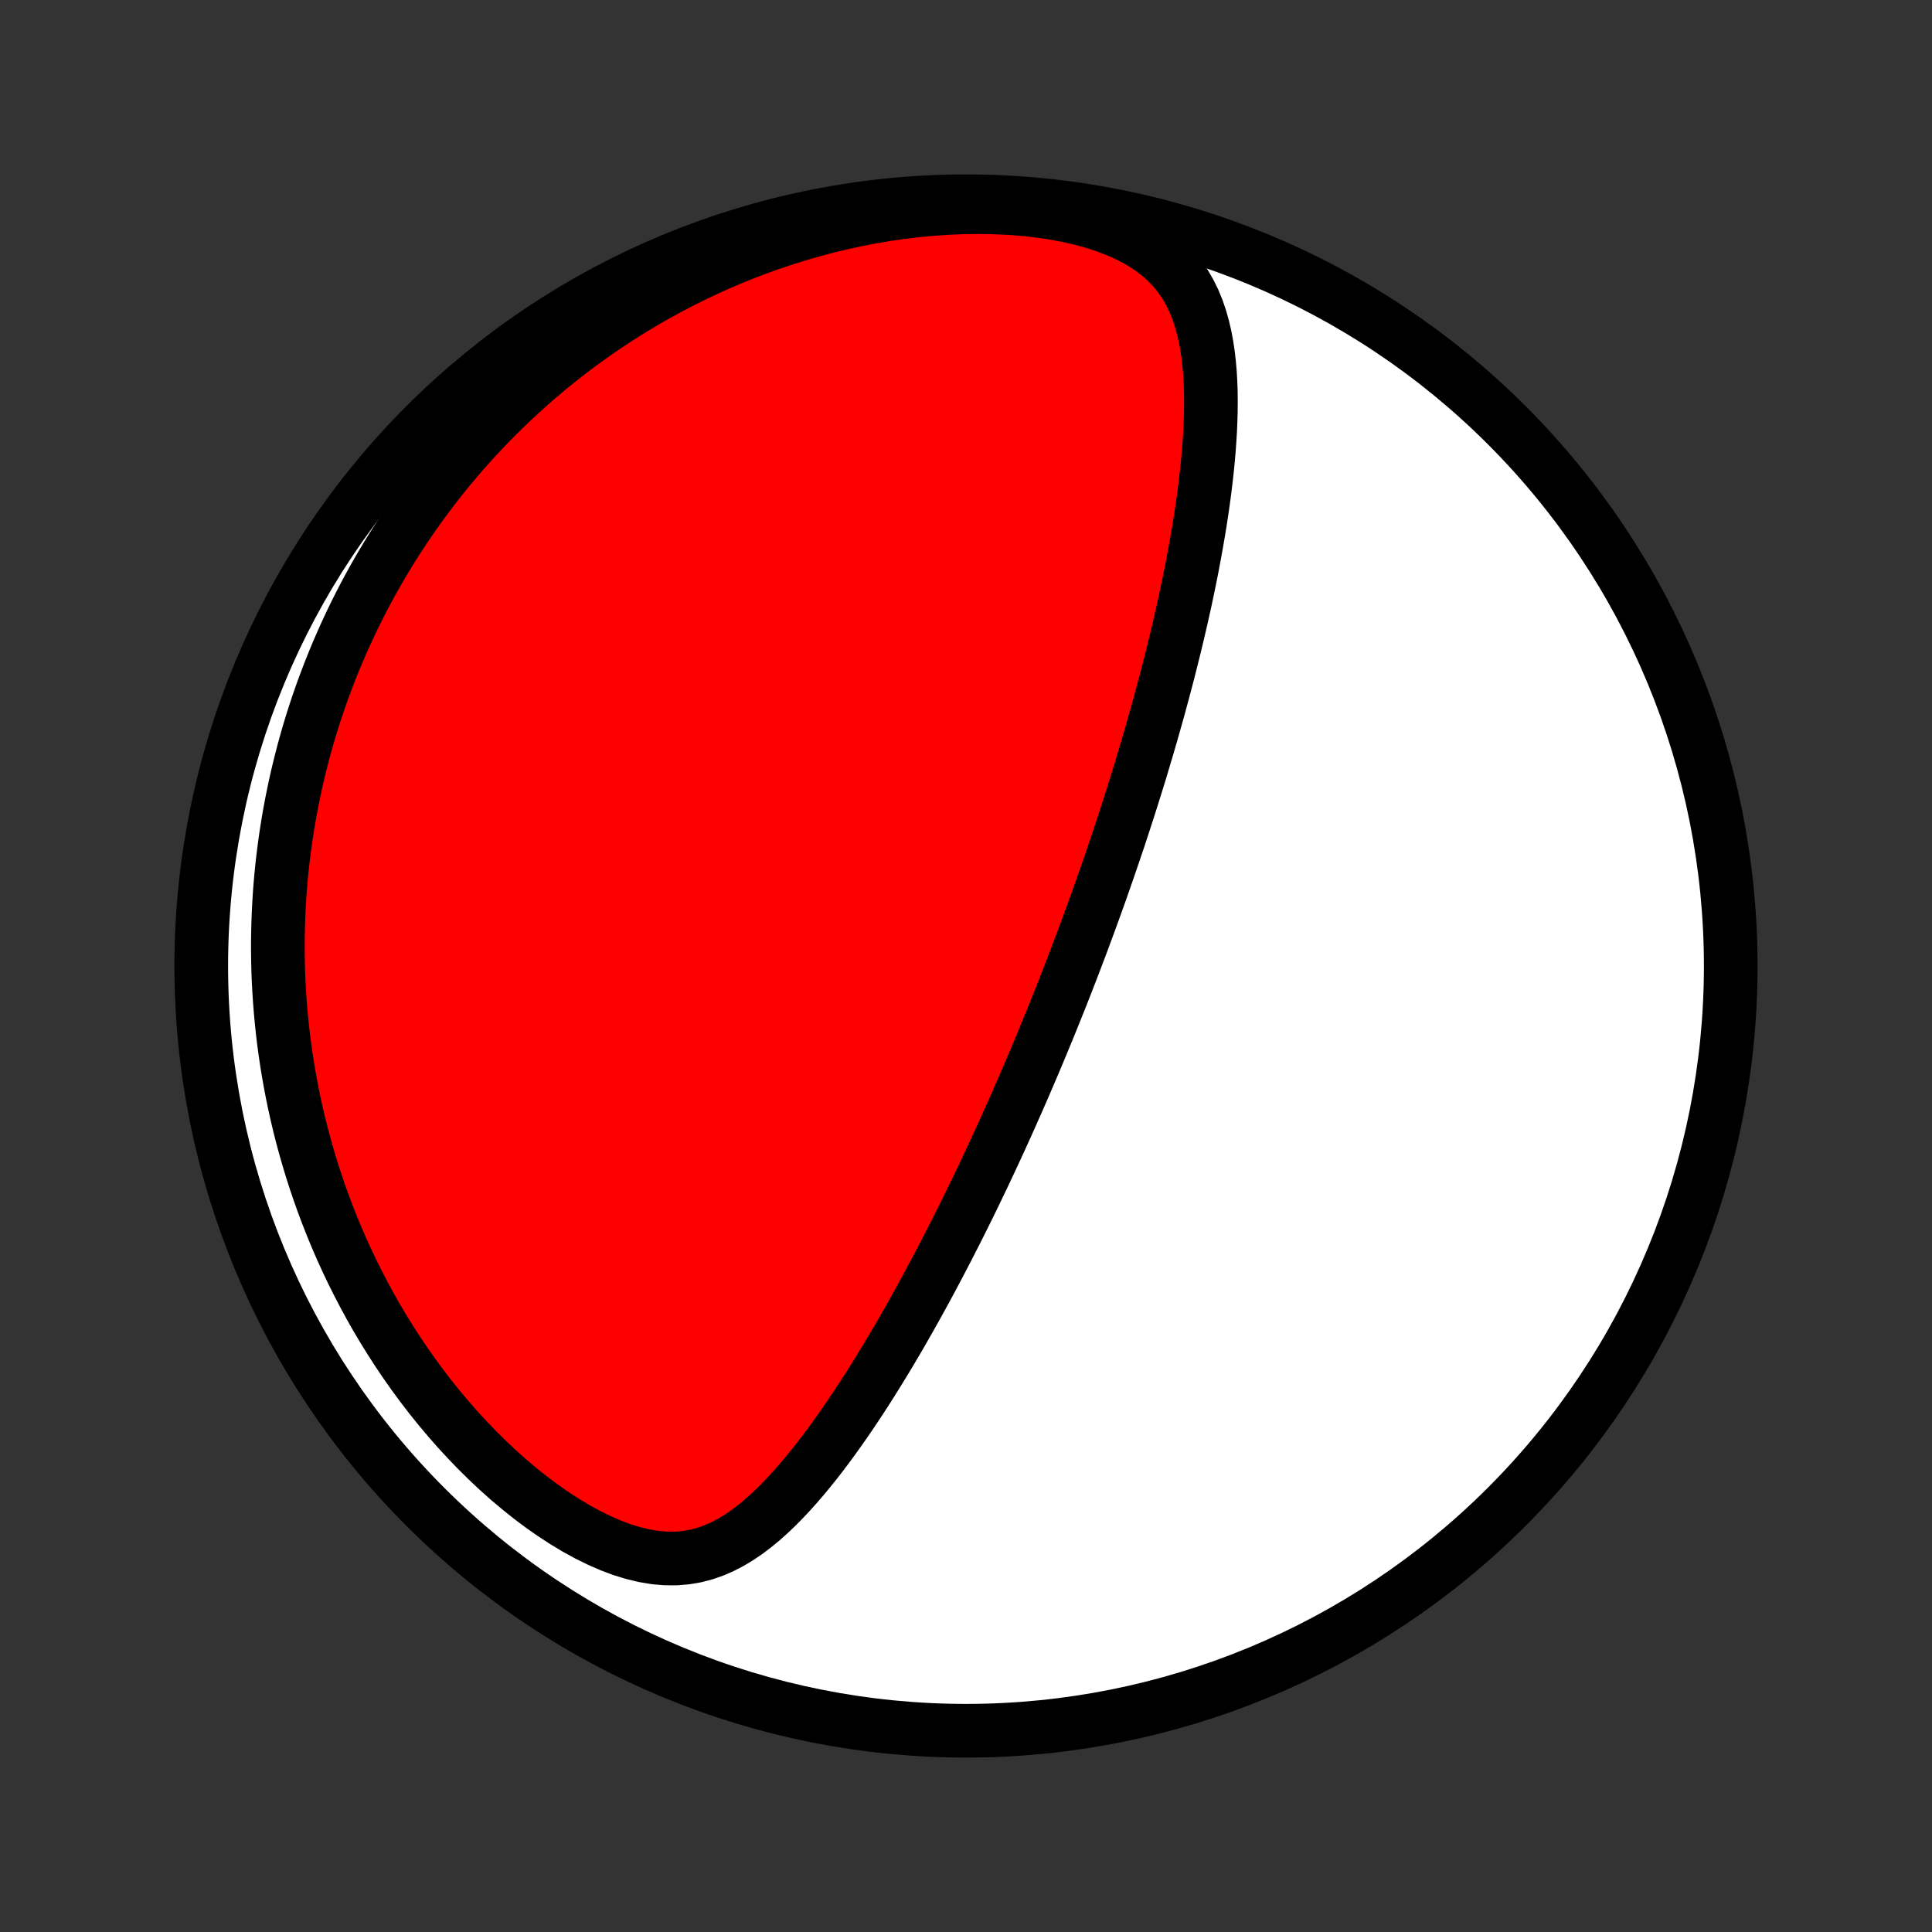 <?xml version="1.0" encoding="utf-8" standalone="no"?>
<!DOCTYPE svg PUBLIC "-//W3C//DTD SVG 1.1//EN"
  "http://www.w3.org/Graphics/SVG/1.1/DTD/svg11.dtd">
<!-- Created with matplotlib (http://matplotlib.org/) -->
<svg height="72pt" version="1.1" viewBox="0 0 72 72" width="72pt" xmlns="http://www.w3.org/2000/svg" xmlns:xlink="http://www.w3.org/1999/xlink">
 <rect x="0" y="0" width="72" height="72" fill="#333333" stroke="none"/>
 <defs>
  <style type="text/css">
*{stroke-linecap:butt;stroke-linejoin:round;}
  </style>
 </defs>
 <g id="figure_1">
  <g id="patch_1">
   <path d="
M0 72
L72 72
L72 0
L0 0
z
" style="fill:none;"/>
  </g>
  <g id="axes_1">
   <g id="PatchCollection_1">
    <defs>
     <path d="
M36 -7.5
C43.558 -7.5 50.808 -10.503 56.153 -15.848
C61.497 -21.192 64.5 -28.442 64.5 -36
C64.5 -43.558 61.497 -50.808 56.153 -56.153
C50.808 -61.497 43.558 -64.5 36 -64.5
C28.442 -64.5 21.192 -61.497 15.848 -56.153
C10.503 -50.808 7.5 -43.558 7.5 -36
C7.5 -28.442 10.503 -21.192 15.848 -15.848
C21.192 -10.503 28.442 -7.5 36 -7.5
z
" id="C0_0_a811fe30f3"/>
     <path d="
M40.159 -36.449
L40.07 -36.214
L39.98 -35.979
L39.889 -35.743
L39.798 -35.508
L39.706 -35.273
L39.613 -35.037
L39.52 -34.801
L39.426 -34.565
L39.331 -34.329
L39.236 -34.092
L39.139 -33.855
L39.042 -33.617
L38.944 -33.379
L38.846 -33.14
L38.746 -32.901
L38.645 -32.66
L38.544 -32.419
L38.441 -32.178
L38.337 -31.935
L38.233 -31.692
L38.127 -31.447
L38.02 -31.202
L37.912 -30.955
L37.802 -30.707
L37.692 -30.458
L37.58 -30.208
L37.467 -29.957
L37.352 -29.704
L37.236 -29.45
L37.118 -29.195
L36.999 -28.938
L36.879 -28.68
L36.756 -28.42
L36.633 -28.158
L36.507 -27.895
L36.38 -27.63
L36.251 -27.364
L36.12 -27.096
L35.987 -26.826
L35.852 -26.555
L35.715 -26.281
L35.576 -26.006
L35.435 -25.73
L35.292 -25.451
L35.147 -25.171
L34.999 -24.889
L34.849 -24.605
L34.697 -24.319
L34.542 -24.032
L34.385 -23.743
L34.225 -23.452
L34.062 -23.16
L33.897 -22.866
L33.729 -22.571
L33.559 -22.275
L33.385 -21.977
L33.208 -21.678
L33.029 -21.378
L32.846 -21.078
L32.66 -20.776
L32.471 -20.474
L32.279 -20.172
L32.083 -19.87
L31.884 -19.568
L31.681 -19.266
L31.475 -18.965
L31.265 -18.665
L31.051 -18.367
L30.833 -18.07
L30.611 -17.776
L30.385 -17.485
L30.154 -17.198
L29.919 -16.914
L29.678 -16.635
L29.433 -16.362
L29.182 -16.096
L28.926 -15.837
L28.663 -15.588
L28.394 -15.348
L28.117 -15.12
L27.833 -14.905
L27.54 -14.706
L27.238 -14.524
L26.926 -14.361
L26.604 -14.22
L26.27 -14.103
L25.924 -14.012
L25.566 -13.951
L25.196 -13.92
L24.813 -13.921
L24.419 -13.954
L24.015 -14.021
L23.601 -14.12
L23.18 -14.249
L22.754 -14.409
L22.324 -14.597
L21.892 -14.81
L21.46 -15.047
L21.029 -15.307
L20.601 -15.586
L20.177 -15.883
L19.759 -16.197
L19.348 -16.526
L18.943 -16.867
L18.547 -17.221
L18.159 -17.586
L17.781 -17.96
L17.412 -18.343
L17.052 -18.733
L16.704 -19.131
L16.365 -19.534
L16.037 -19.942
L15.72 -20.355
L15.413 -20.772
L15.117 -21.192
L14.832 -21.615
L14.557 -22.04
L14.293 -22.466
L14.039 -22.893
L13.796 -23.322
L13.563 -23.751
L13.34 -24.18
L13.126 -24.608
L12.923 -25.036
L12.728 -25.463
L12.543 -25.89
L12.368 -26.314
L12.201 -26.738
L12.043 -27.159
L11.893 -27.579
L11.752 -27.997
L11.618 -28.412
L11.493 -28.826
L11.375 -29.237
L11.264 -29.645
L11.161 -30.051
L11.065 -30.455
L10.976 -30.855
L10.894 -31.254
L10.818 -31.649
L10.748 -32.042
L10.685 -32.432
L10.628 -32.819
L10.576 -33.204
L10.531 -33.585
L10.491 -33.964
L10.456 -34.341
L10.427 -34.714
L10.403 -35.085
L10.383 -35.454
L10.369 -35.819
L10.36 -36.183
L10.355 -36.543
L10.355 -36.901
L10.36 -37.257
L10.369 -37.611
L10.382 -37.962
L10.4 -38.31
L10.421 -38.657
L10.447 -39.001
L10.477 -39.343
L10.511 -39.683
L10.549 -40.021
L10.591 -40.357
L10.636 -40.691
L10.686 -41.024
L10.739 -41.354
L10.796 -41.683
L10.857 -42.01
L10.921 -42.335
L10.989 -42.659
L11.06 -42.981
L11.136 -43.302
L11.215 -43.622
L11.297 -43.94
L11.383 -44.256
L11.473 -44.572
L11.566 -44.886
L11.663 -45.199
L11.764 -45.511
L11.868 -45.822
L11.976 -46.132
L12.088 -46.441
L12.204 -46.748
L12.323 -47.055
L12.446 -47.362
L12.573 -47.667
L12.704 -47.971
L12.839 -48.275
L12.978 -48.578
L13.121 -48.881
L13.268 -49.182
L13.419 -49.483
L13.575 -49.784
L13.735 -50.084
L13.899 -50.383
L14.068 -50.682
L14.242 -50.98
L14.42 -51.278
L14.603 -51.575
L14.79 -51.872
L14.983 -52.168
L15.181 -52.464
L15.384 -52.759
L15.592 -53.053
L15.806 -53.347
L16.025 -53.64
L16.249 -53.933
L16.48 -54.225
L16.716 -54.517
L16.959 -54.807
L17.207 -55.097
L17.462 -55.386
L17.723 -55.674
L17.991 -55.961
L18.265 -56.247
L18.547 -56.531
L18.835 -56.815
L19.131 -57.097
L19.434 -57.377
L19.744 -57.656
L20.062 -57.933
L20.388 -58.208
L20.721 -58.48
L21.063 -58.751
L21.413 -59.019
L21.771 -59.284
L22.138 -59.546
L22.514 -59.805
L22.898 -60.061
L23.291 -60.313
L23.693 -60.561
L24.104 -60.804
L24.523 -61.043
L24.953 -61.277
L25.391 -61.505
L25.838 -61.728
L26.295 -61.945
L26.761 -62.156
L27.236 -62.359
L27.721 -62.555
L28.214 -62.743
L28.715 -62.923
L29.226 -63.094
L29.744 -63.256
L30.271 -63.408
L30.805 -63.55
L31.347 -63.681
L31.895 -63.801
L32.45 -63.909
L33.01 -64.004
L33.575 -64.086
L34.143 -64.154
L34.715 -64.209
L35.288 -64.248
L35.862 -64.273
L36.436 -64.281
L37.007 -64.273
L37.573 -64.248
L38.134 -64.206
L38.687 -64.146
L39.228 -64.068
L39.757 -63.971
L40.269 -63.855
L40.762 -63.72
L41.233 -63.566
L41.679 -63.393
L42.098 -63.201
L42.487 -62.991
L42.845 -62.764
L43.171 -62.52
L43.464 -62.261
L43.727 -61.989
L43.959 -61.703
L44.163 -61.406
L44.34 -61.1
L44.494 -60.785
L44.625 -60.462
L44.737 -60.133
L44.831 -59.799
L44.909 -59.461
L44.973 -59.118
L45.024 -58.773
L45.063 -58.425
L45.093 -58.075
L45.112 -57.724
L45.124 -57.372
L45.127 -57.019
L45.124 -56.666
L45.114 -56.314
L45.099 -55.962
L45.078 -55.61
L45.053 -55.26
L45.023 -54.91
L44.989 -54.562
L44.951 -54.216
L44.91 -53.871
L44.866 -53.528
L44.819 -53.187
L44.769 -52.848
L44.717 -52.512
L44.662 -52.178
L44.605 -51.846
L44.547 -51.516
L44.486 -51.189
L44.425 -50.864
L44.361 -50.542
L44.296 -50.223
L44.23 -49.906
L44.163 -49.592
L44.094 -49.281
L44.025 -48.972
L43.954 -48.666
L43.883 -48.362
L43.811 -48.061
L43.738 -47.763
L43.664 -47.467
L43.59 -47.173
L43.516 -46.882
L43.44 -46.594
L43.365 -46.308
L43.288 -46.024
L43.212 -45.742
L43.135 -45.463
L43.057 -45.186
L42.98 -44.912
L42.902 -44.639
L42.823 -44.368
L42.745 -44.1
L42.665 -43.833
L42.586 -43.568
L42.507 -43.305
L42.427 -43.044
L42.347 -42.785
L42.266 -42.527
L42.186 -42.271
L42.105 -42.016
L42.024 -41.763
L41.942 -41.512
L41.861 -41.261
L41.779 -41.012
L41.697 -40.764
L41.614 -40.518
L41.531 -40.272
L41.448 -40.028
L41.365 -39.785
L41.281 -39.542
L41.197 -39.3
L41.113 -39.06
L41.029 -38.82
L40.943 -38.581
L40.858 -38.342
L40.772 -38.104
L40.686 -37.866
L40.599 -37.629
L40.512 -37.393
L40.425 -37.157
L40.337 -36.92
z
" id="C0_1_2ccd75cf68"/>
    </defs>
    <g clip-path="url(#p1bffca34e9)">
     <use style="fill:#ffffff;stroke:#000000;stroke-width:2.0;" x="0.0" xlink:href="#C0_0_a811fe30f3" y="72.0"/>
    </g>
    <g clip-path="url(#p1bffca34e9)">
     <use style="fill:#ff0000;stroke:#000000;stroke-width:2.0;" x="0.0" xlink:href="#C0_1_2ccd75cf68" y="72.0"/>
    </g>
   </g>
  </g>
 </g>
 <defs>
  <clipPath id="p1bffca34e9">
   <rect height="72.0" width="72.0" x="0.0" y="0.0"/>
  </clipPath>
 </defs>
</svg>
